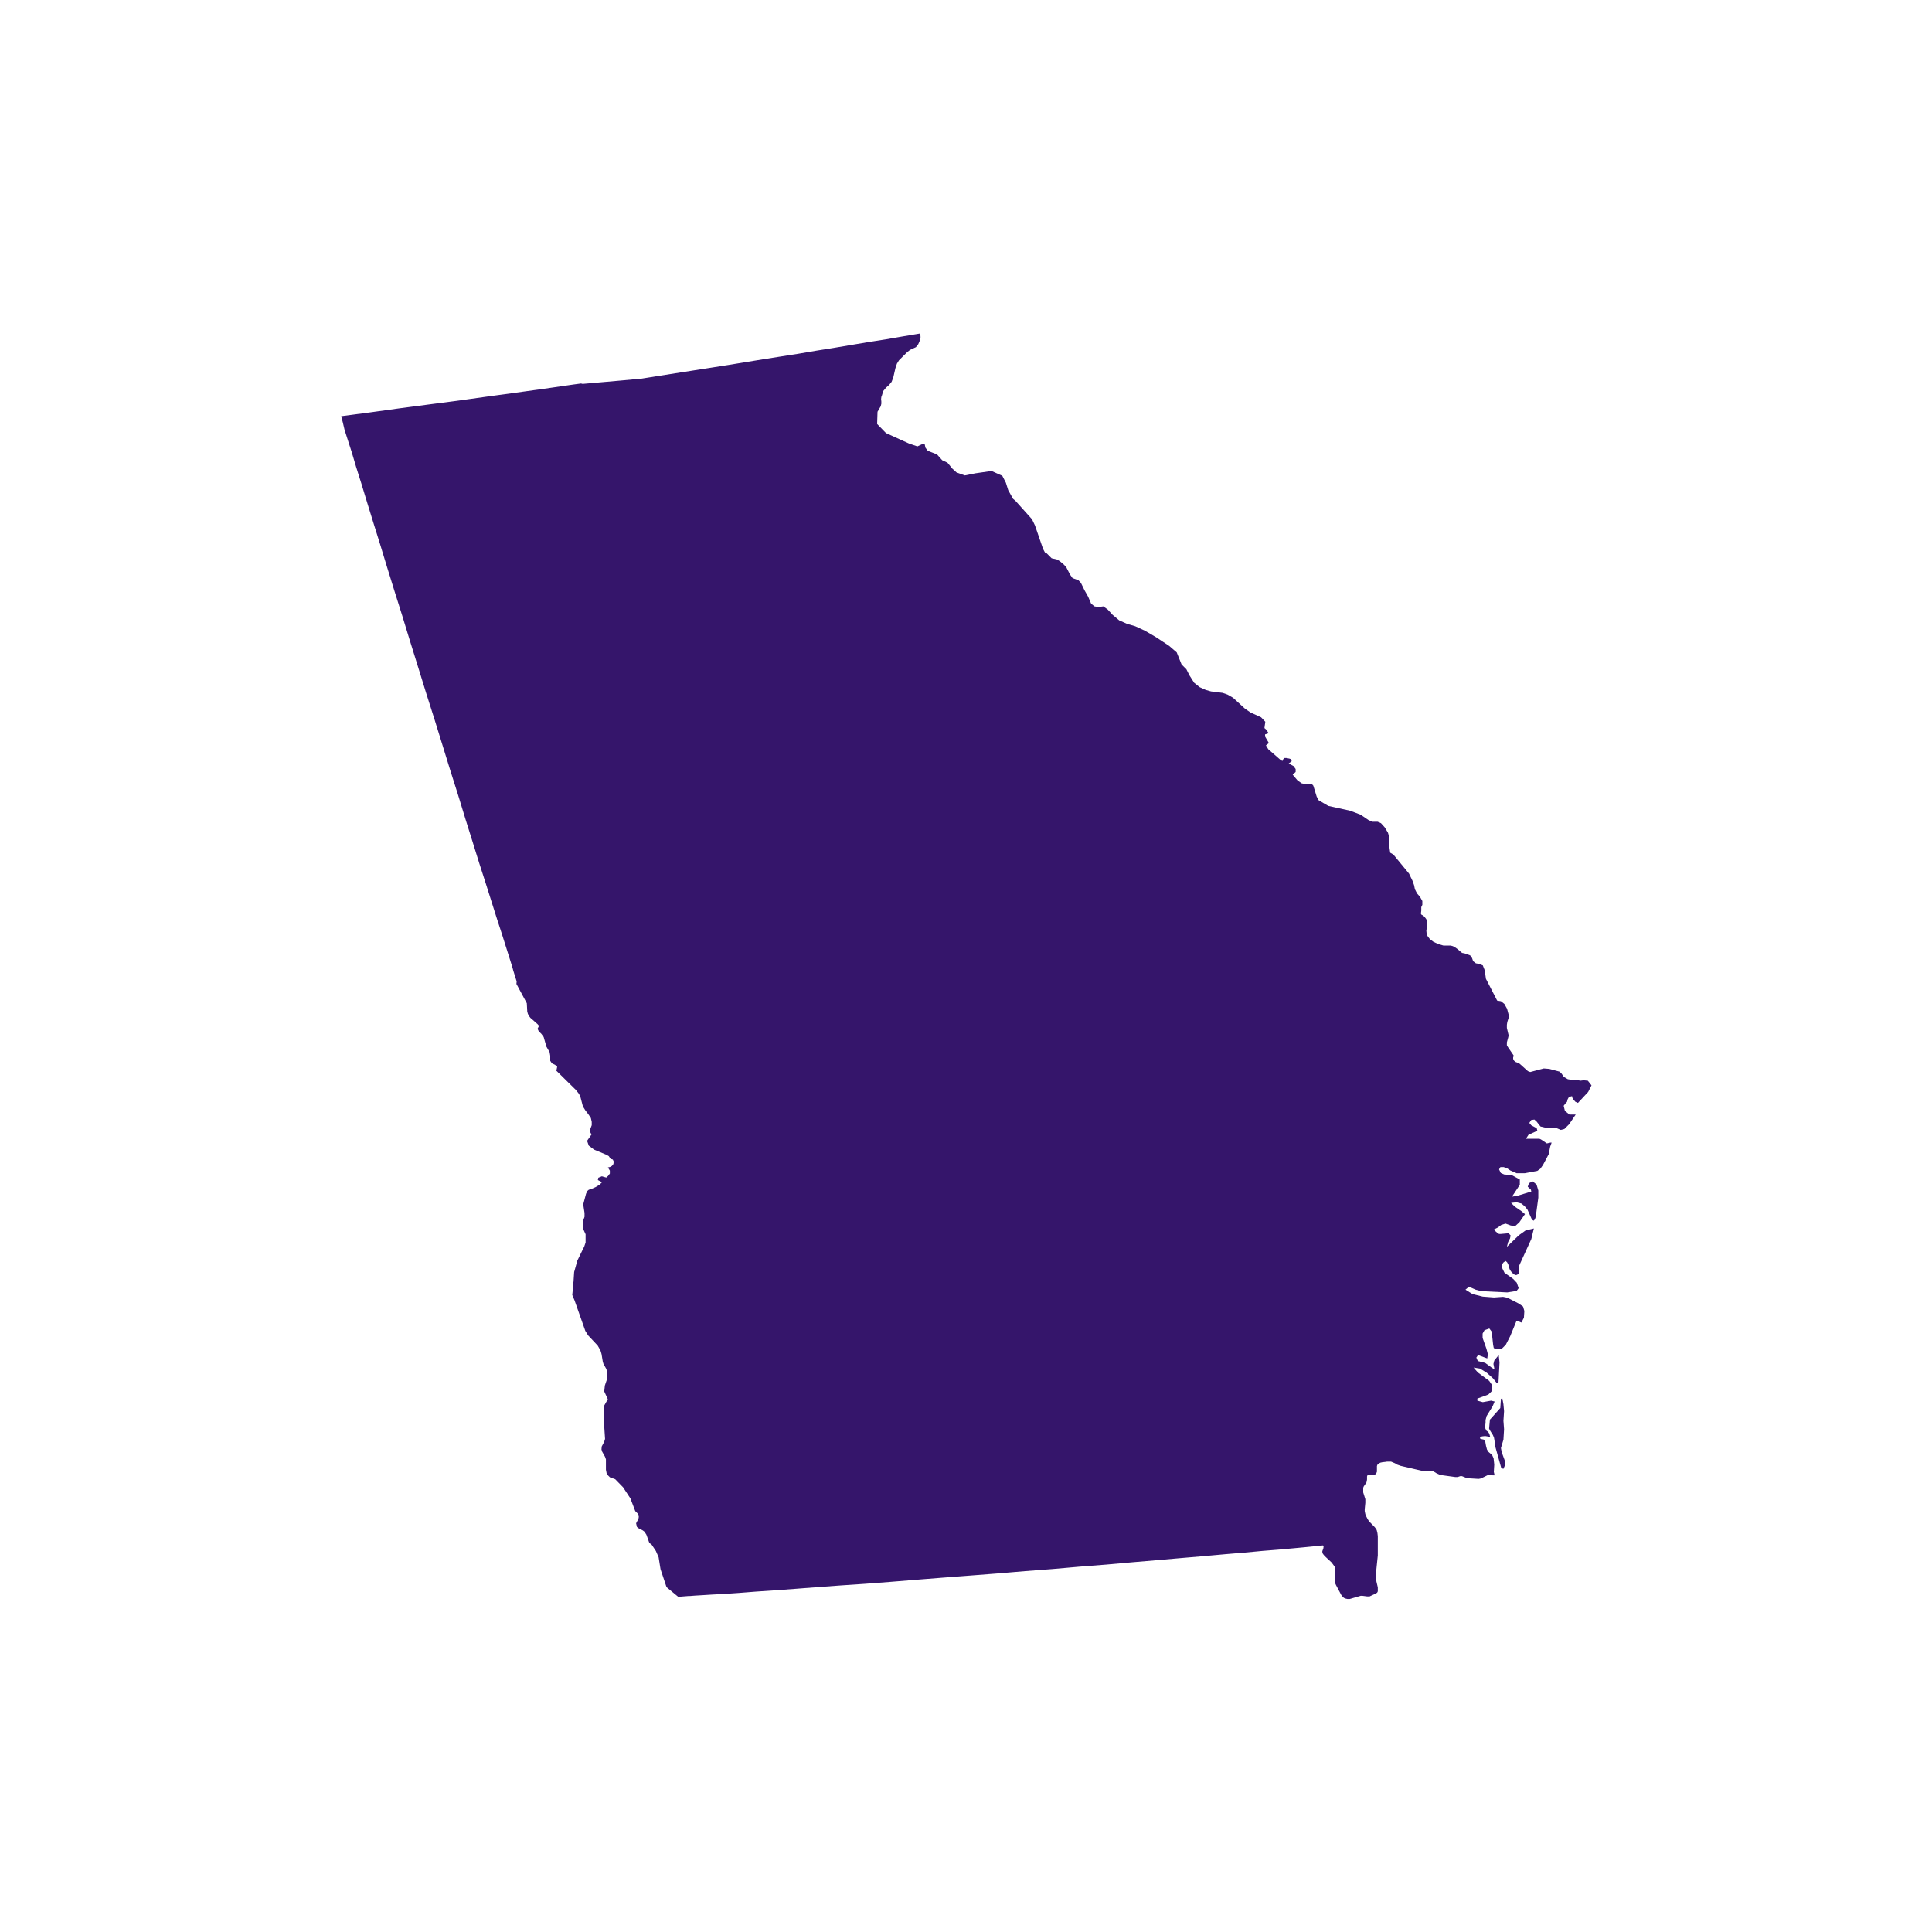 <svg id="ad2e930f-39f0-44f9-ad56-99b1b5d7731b" data-name="Layer 1" xmlns="http://www.w3.org/2000/svg" viewBox="0 0 400 400"><title>State</title><path id="a9e3767e-ce70-4b74-af3e-e9dd1c9513e7" data-name="GA" d="M310.92,300.68l-.17-.88.52-1.74.13-2.14-.13-1.75.13-2-.13-1.43-.22-1.19-.3.05-.13,1.92-2.15,2.4-.17,1.84.13.3.66,1.05.22.52.09.49.21,1.48,1.22,4.37.44.13.26-.61v-1.14Zm17.83-76.93-.88-.09-.7.09-.57-.14,0-.08h0l-1,.08-1-.17-.82-.48-.49-.7-.4-.39-2.13-.57-1.14-.09-2.8.74-.48-.18-1.7-1.52-.3-.18-.57-.21-.27-.22-.22-.4,0-.3.09-.26,0-.18-1.17-1.71-.22-.38v-.61l.3-1.1.05-.4-.35-1.48,0-.65.09-.57.26-.83,0-.74-.31-1.18-.56-1-.7-.56-.79-.13-2.32-4.5-.26-1.79-.39-1-.74-.3-.7-.13L305,199l-.22-.62-.26-.48-.3-.17-1.15-.4-.21,0-.26-.12-.88-.75-.43-.3-.48-.27-.48-.13-1.49,0-1.09-.31-1-.48-.7-.52-.65-.87-.09-.88.13-.91,0-1.14-.17-.39-.31-.4-.35-.35-.26-.08-.17-.26.08-.66v-.7l.22-.48,0-.79-.49-.87-.61-.7-.44-.87-.17-.83-.31-.88-.74-1.53-3.23-3.93-.66-.39-.17-1.14,0-2-.3-1-.66-1.1-.78-.87-.7-.3h-1.1l-.79-.35-1.61-1.1-2.18-.83-4.54-1-2-1.18-.39-.74-.7-2.27-.39-.43-1.09.13-.92-.18-.87-.61-1-1.18.61-.57,0-.61-.44-.61-1-.53.62-.47-.09-.4-.35-.13-.61-.13-.52,0-.22.31-.13.31-.48-.31-2.45-2.14-.48-.79.61-.48-.79-1.35,0-.44.75-.26-.57-.79-.31-.26.18-1.31-.87-.92-2.19-1-1.14-.78-2.48-2.27-1.15-.66-1-.35-2.4-.3-1.1-.31-1.26-.57-1.14-.91-1-1.58-.61-1.22-1-1-1-2.49-1.57-1.35-2.72-1.8-2.31-1.35-2-.92-1.66-.48-1.66-.74-1.36-1.14-1-1.09-.92-.66-1,.14-.83-.14-.69-.56-.62-1.44-.74-1.31-.75-1.54-.52-.56-1.22-.44-.52-.74-.79-1.53-.49-.53-.65-.56-.7-.48-1.18-.27-1-1-.39-.21-.39-.74-1.67-4.85-.61-1.27-3.41-3.8-.52-.44-1-1.79-.48-1.53-.74-1.44-2.23-1-3.32.48-2.23.44-1.7-.62-.87-.79-1-1.22-1.1-.52L194,94.08l-1.92-.75-.48-.65-.17-.79-.36,0-1.14.53-1.7-.58-4.8-2.18-1.83-1.88.08-2.53.66-1.13.13-.53v-.48l-.05-.48.05-.44.13-.35.26-.87.57-.7.65-.57.52-.65.35-.92.44-1.92.31-.92.43-.7,1.71-1.7.57-.44,1.22-.57.48-.61.3-.7.18-.74-.05-.7,0-.09-3.62.61-3.58.62-3.59.56-3.63.61-3.62.61-3.58.57-3.63.62-3.58.56-3.62.57-7.22,1.18-3.62.57-3.58.56-3.63.57-3.63.57-3.57.57-4.24.39-4.55.4-3.41.3-.35-.08-1.65.22-6,.87-6,.83-6,.82-6,.84-6,.78-6,.79-6,.83-6,.79.08.3.26,1L71.34,89,72,91.06l.83,2.58.91,3.06,1.1,3.49L76,104l1.31,4.24,1.39,4.45,1.45,4.76,1.53,4.94,1.61,5.11,1.62,5.29,1.66,5.33,1.66,5.37,1.71,5.38,1.65,5.33,1.62,5.24,1.62,5.11,1.53,5,1.48,4.72,1.4,4.5,1.35,4.19,1.23,3.89,1.09,3.45,1,3.06.83,2.63.66,2.09.48,1.53.3,1,.09.35.7,2.23-.05.52,2.15,4,.09,1.7.13.49.22.43.3.4.35.3,1.13,1,.31.35-.31.62.26.52.53.52.48.66.57,2,.66,1.14.13.74,0,1.05.35.52.65.31.44.4-.17.82,4,3.94.7.87.31.74.48,1.83.52.84.61.79.52.78.18.79V232l0,.44,0-.22,0,.74-.26.7-.13.61.35.61-.92,1.31.35,1,1.1.83,2.53,1.05.52.3.4.62.21,0,.22.09.18.39L127,241l-.31.39-.39.22-.44.09.4.66,0,.61-.35.48-.39.35-.91-.26-.74.3-.09.48.87.44-.52.52-.79.48-.79.35-.66.22-.3.26-.26.57-.53,2v.53l.22,1.44,0,.79-.35,1v1.36l.57,1.26,0,1.49,0,.22-.31.91-.17.31L119.53,261l-.66,2.36-.13,2-.13.79,0,.3v.35l-.13,1.31.48,1.14,2.22,6.29.57.92,2,2.14.57,1,.22.74.26,1.58.13.43.61,1.1.22.78-.13,1.44-.4,1.19-.13,1.22.74,1.61-.87,1.54,0,2.18.3,4.5-.17.57-.52,1-.05.61.13.44.61,1.09.18.52,0,2.15.18.92.65.65,1.09.39,1.62,1.66,1.53,2.32,1,2.62.57.57.17.61-.08.47-.26.45-.14.26-.08.18.17.74.22.21,1,.52.35.27.39.61.61,1.71.48.35.87,1.31.57,1.31.39,2.45L138,328.6l2.53,2.09.43-.13,1.63-.13h.3l1-.08,1.53-.09,2.06-.13L150,330l3.06-.21,3.45-.27,3.89-.26,4.23-.31,4.55-.35,4.8-.35,5.07-.34,5.24-.4,5.42-.44,5.55-.44,5.63-.43,5.69-.44,5.68-.48,5.67-.43,5.59-.49,5.51-.43,5.37-.48,5.2-.44,4.94-.43,4.71-.4,4.42-.4,4.06-.34,3.72-.35,3.28-.26,2.88-.26,2.36-.22,1.83-.18,2.09-.21.14.08v.18l-.05.39-.17.44-.05.21.05.22.08.22.35.44,1.45,1.35.26.35.35.48.09.26.09.27v.61l-.09.87,0,.7,0,.35,0,.31.22.48,1.09,2.05.35.44.22.17.3.13.4.09.48,0,2.27-.66h.35l1,.13h.26l.22,0,1.32-.61.26-.18.13-.26,0-.48,0-.35-.39-1.66v-1.14l.39-3.8,0-4-.08-.66-.14-.57-.13-.26-.3-.39-1.19-1.23-.3-.48-.26-.52-.18-.44-.13-.65,0-.35.13-1.35v-.75l-.44-1.4,0-.56,0-.31.05-.26.13-.22.48-.7.08-.31.05-.34v-.61l.08-.22.27-.13.52.08h.44l.44-.18.17-.21.13-.31v-1.18l.09-.26.22-.22.39-.22.4-.09.69-.08.31-.05.39,0H288l.83.35.44.27.74.26,4.85,1.13.44-.13.48,0,.69,0,.57.3.35.22.57.26.78.18,2.54.35.52,0,.53-.18.35,0,.78.31.53.13,2.14.13.48-.09,1.53-.75.92.1.39,0-.17-.71.09-1.52-.14-1.31-.3-.66-.75-.65-.31-.48-.21-.79-.13-.74-.31-.53-.74-.17-.09-.4.57-.12.52-.05.52.08.53.13-.18-.69-.26-.39-.35-.26-.26-.53v-.26l.09-.87V294l.22-.83,1.23-2,.43-1-.74-.18-1.71.31-1.13-.31,0-.43,2.27-.83.71-.7.09-1.22-.62-.92-2.36-1.75-.87-1,1.35.22,1.4.87,1.27,1.14.79,1,.34-.09.22-4.2-.17-1.53-.92,1.14-.17.7.22,1.14-.57-.36-1.36-1-1.53-.39-.3-.7.35-.53,1.91.7.13-.87-.3-1.14-.79-2.23,0-.91.39-.7,1-.35.49.65.3,2.76.13.65.53.22,1.13-.09.83-.83.92-1.79,1.31-3.19,1,.39.52-1,.09-1.39-.26-.92-.87-.61-2.41-1.23-.87-.17-1.88.13-2.32-.18-2.13-.53-1.45-.91.57-.48h.44l1.09.48,1.18.31,5.37.26,1.93-.31.43-.56-.39-1.14-.75-.79-1.79-1.27-.43-.87-.18-.74.09-.13.35-.44.39-.26.31.26.26.48.13.57.22.56.39.53.48.4.4.13.61-.27,0-.39-.08-.52v-.57l2.61-5.72.53-2.19-1.7.4-1.4,1-2.49,2.4.26-1,.39-.74.13-.61-.52-.57-.09.13-1.48.13-.31,0-.39-.26-.35-.31-.35-.35.79-.39.78-.57.87-.27,1.09.4.93.09.83-.75,1.17-1.7-.74-.62-1.39-.95-.75-.75,1.14-.13,1,.26.7.58.56.69.92,2.06.35.22.26-.27.18-.56.53-3.94v-1.48l-.36-1.22-.78-.66-.79.35-.26.74.65.61.09.39-3,.92-1,.14,1.62-2.45,0-1.1-1.67-.91-1.57-.13-.7-.31-.35-.74.27-.48h.69l.79.31.57.39,1.31.57h1.7l2.58-.48.62-.44.56-.79,1.18-2.23.31-1.57.3-.83H321l-.74.17-1.22-.82-.31-.14-2.8,0,.53-.83,1.83-.83-.13-.53-1.14-.61-.39-.48.39-.61.66-.09.48.44.44.57.35.43.92.22,2.26.05,1,.43.75-.18,1-1,1.35-2-1.3,0L324,230l-.26-1.06.43-.56.26-.26.13-.52.27-.49.65-.17,0,.22.27.48.43.48.52.22,2.11-2.27.69-1.36Z" fill="#35156B"/></svg>